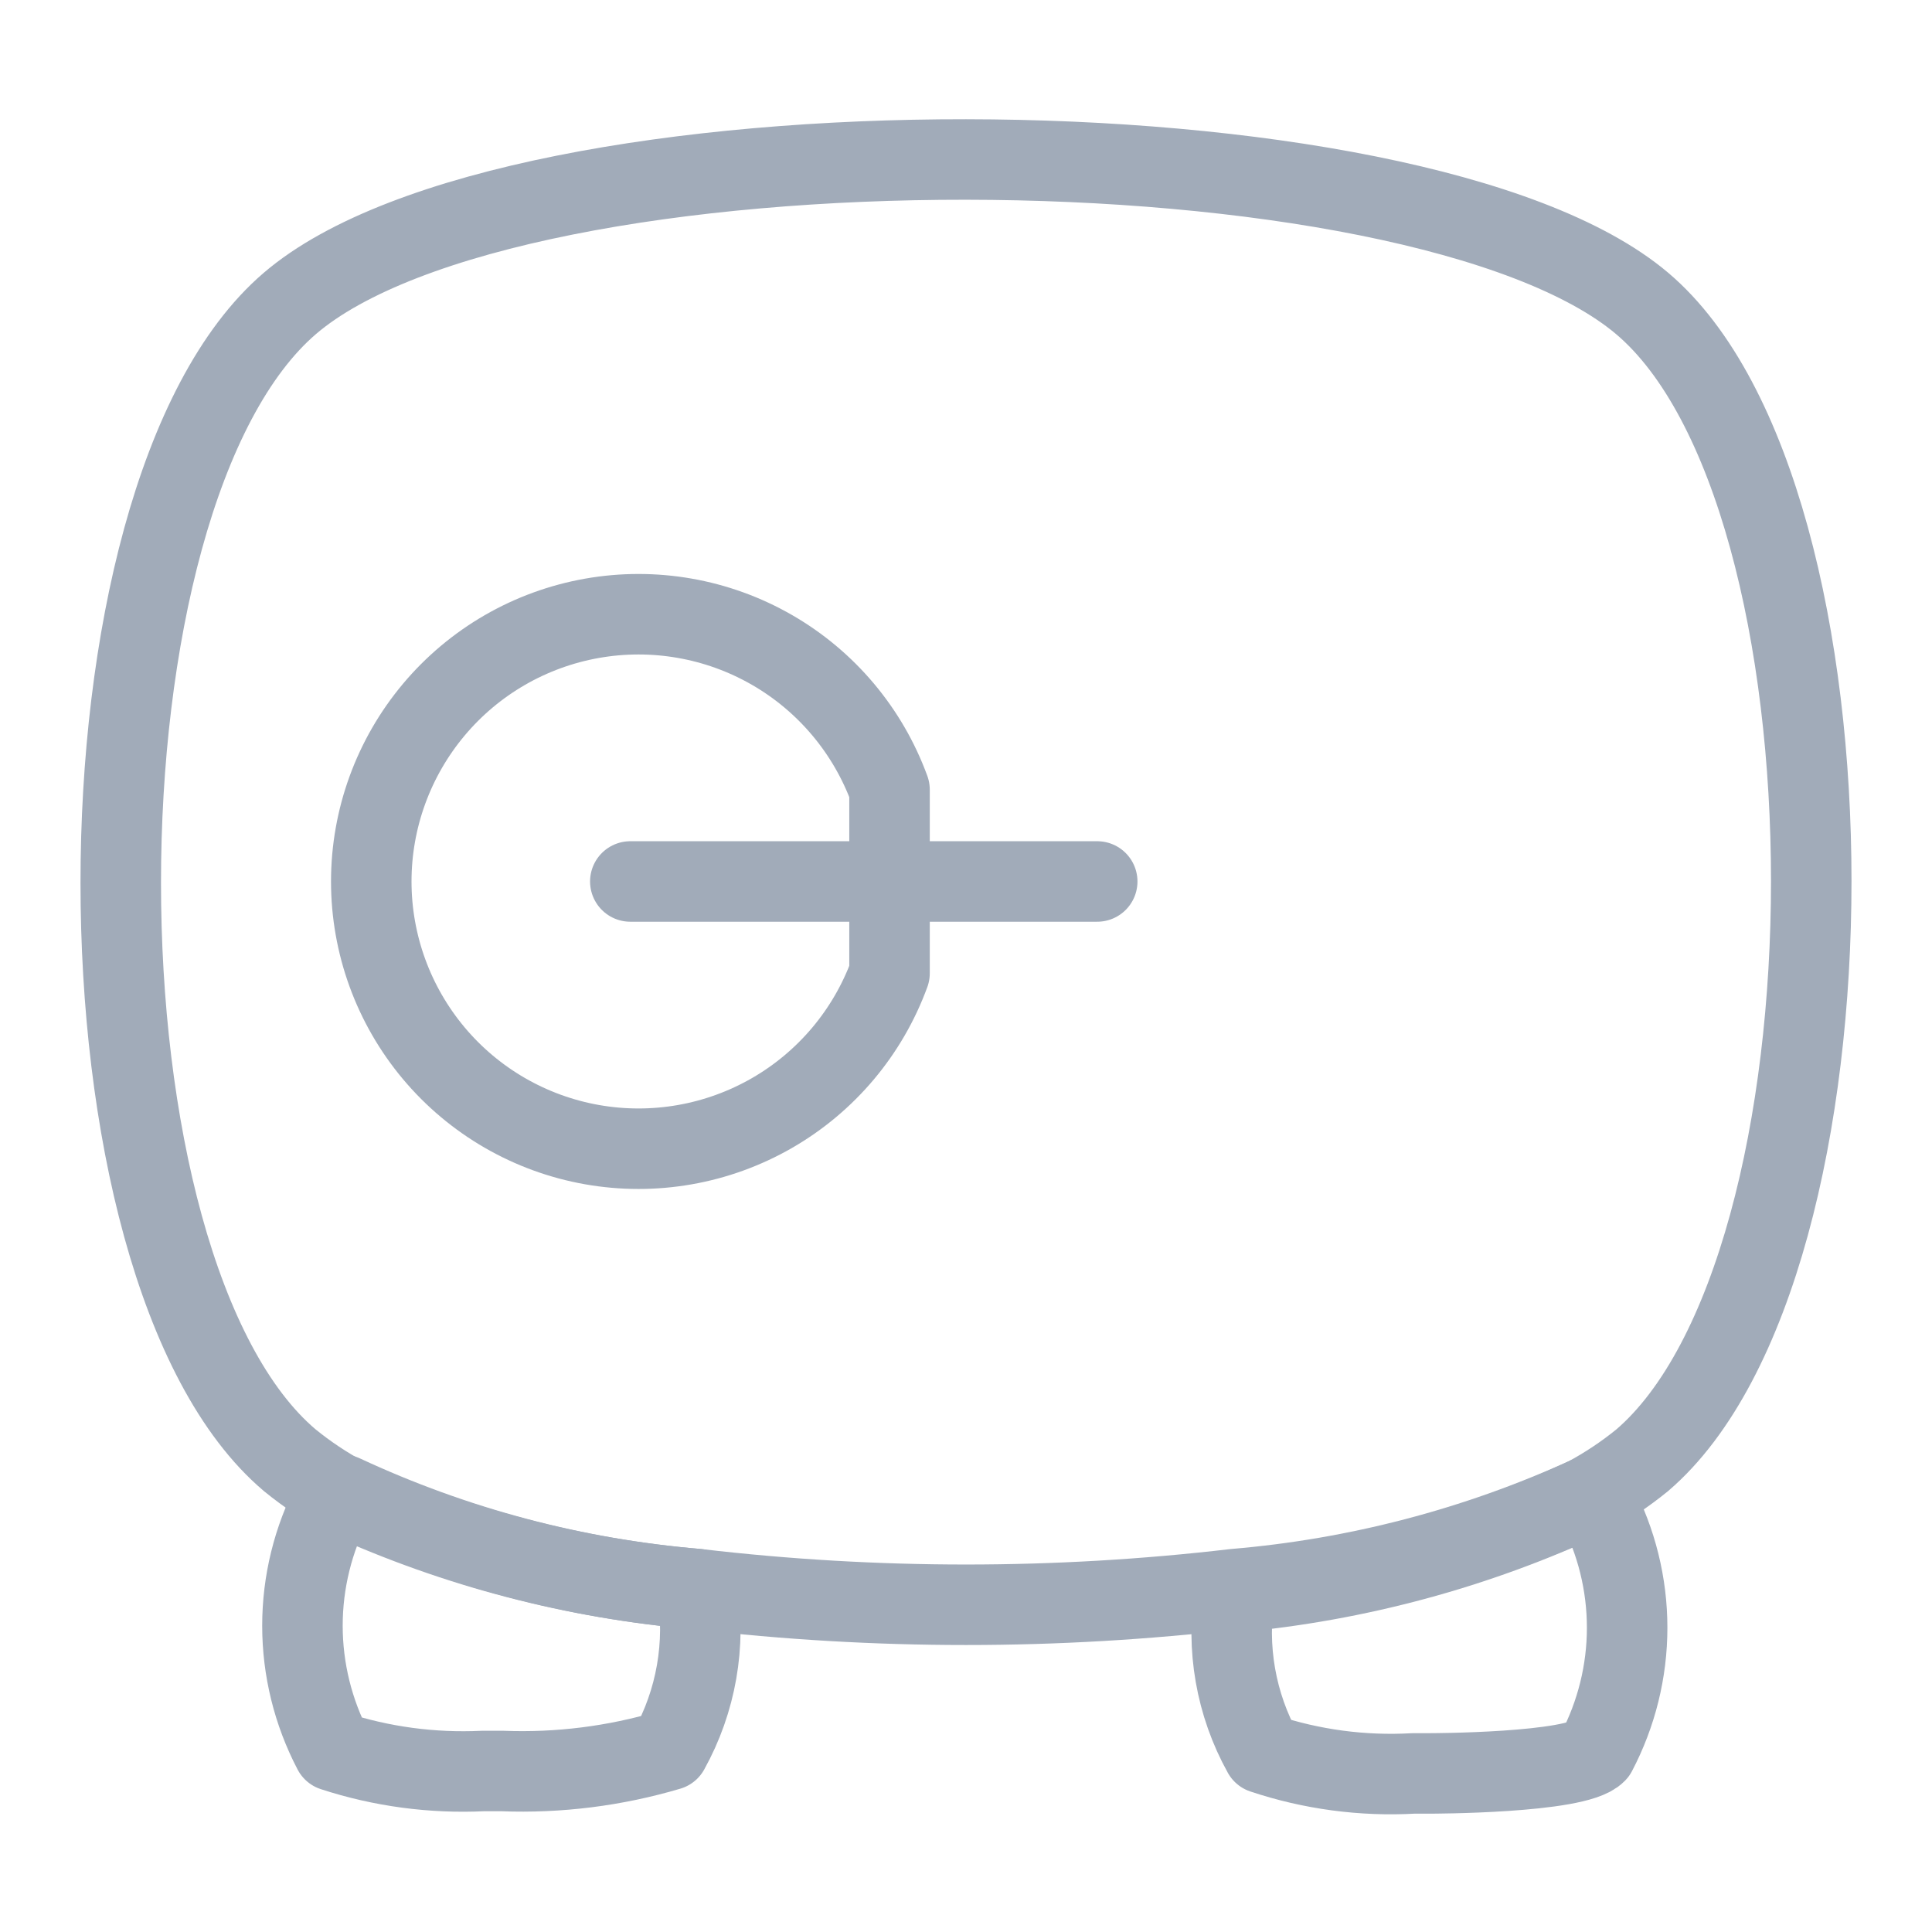 <svg width="24" height="24" viewBox="0 0 24 24" fill="none" xmlns="http://www.w3.org/2000/svg">
<path d="M19.71 18.6C19.757 18.61 19.799 18.634 19.83 18.67C20.081 19.148 20.213 19.68 20.213 20.22C20.213 20.76 20.081 21.292 19.83 21.77C19.58 22.03 17.76 22.03 17.76 22.03H17.56C16.927 22.066 16.292 21.981 15.69 21.78C15.352 21.172 15.229 20.467 15.34 19.78C16.854 19.64 18.332 19.241 19.71 18.6Z" stroke="#A1ABB9" stroke-linecap="round" stroke-linejoin="round"/>
<path d="M8.66 19.74C8.771 20.427 8.648 21.131 8.31 21.74C7.639 21.939 6.94 22.027 6.24 22H6C5.37 22.03 4.74 21.946 4.14 21.75C3.889 21.27 3.757 20.737 3.757 20.195C3.757 19.653 3.889 19.12 4.14 18.64L4.26 18.57C5.647 19.216 7.136 19.612 8.66 19.74Z" stroke="#A1ABB9" stroke-linecap="round" stroke-linejoin="round"/>
<path d="M19.71 18.6C19.954 18.469 20.185 18.315 20.4 18.14C23.2 15.74 23.2 6.14 20.4 3.77C17.6 1.4 6.4 1.37 3.6 3.77C0.8 6.17 0.8 15.77 3.6 18.14C3.815 18.315 4.046 18.469 4.29 18.6C5.671 19.227 7.149 19.613 8.66 19.74C10.879 20 13.121 20 15.34 19.74C16.851 19.613 18.329 19.227 19.71 18.6Z" stroke="#A1ABB9" stroke-linecap="round" stroke-linejoin="round"/>
<path d="M11.05 12.09C10.782 12.823 10.265 13.438 9.589 13.827C8.913 14.216 8.121 14.355 7.353 14.219C6.585 14.083 5.889 13.681 5.388 13.083C4.887 12.485 4.612 11.73 4.612 10.95C4.612 10.17 4.887 9.415 5.388 8.817C5.889 8.219 6.585 7.817 7.353 7.681C8.121 7.545 8.913 7.684 9.589 8.073C10.265 8.462 10.782 9.077 11.05 9.81V12.09Z" stroke="#A1ABB9" stroke-linecap="round" stroke-linejoin="round"/>
<path d="M7.83 10.95H13.63" stroke="#A1ABB9" stroke-linecap="round" stroke-linejoin="round"/>
</svg>
